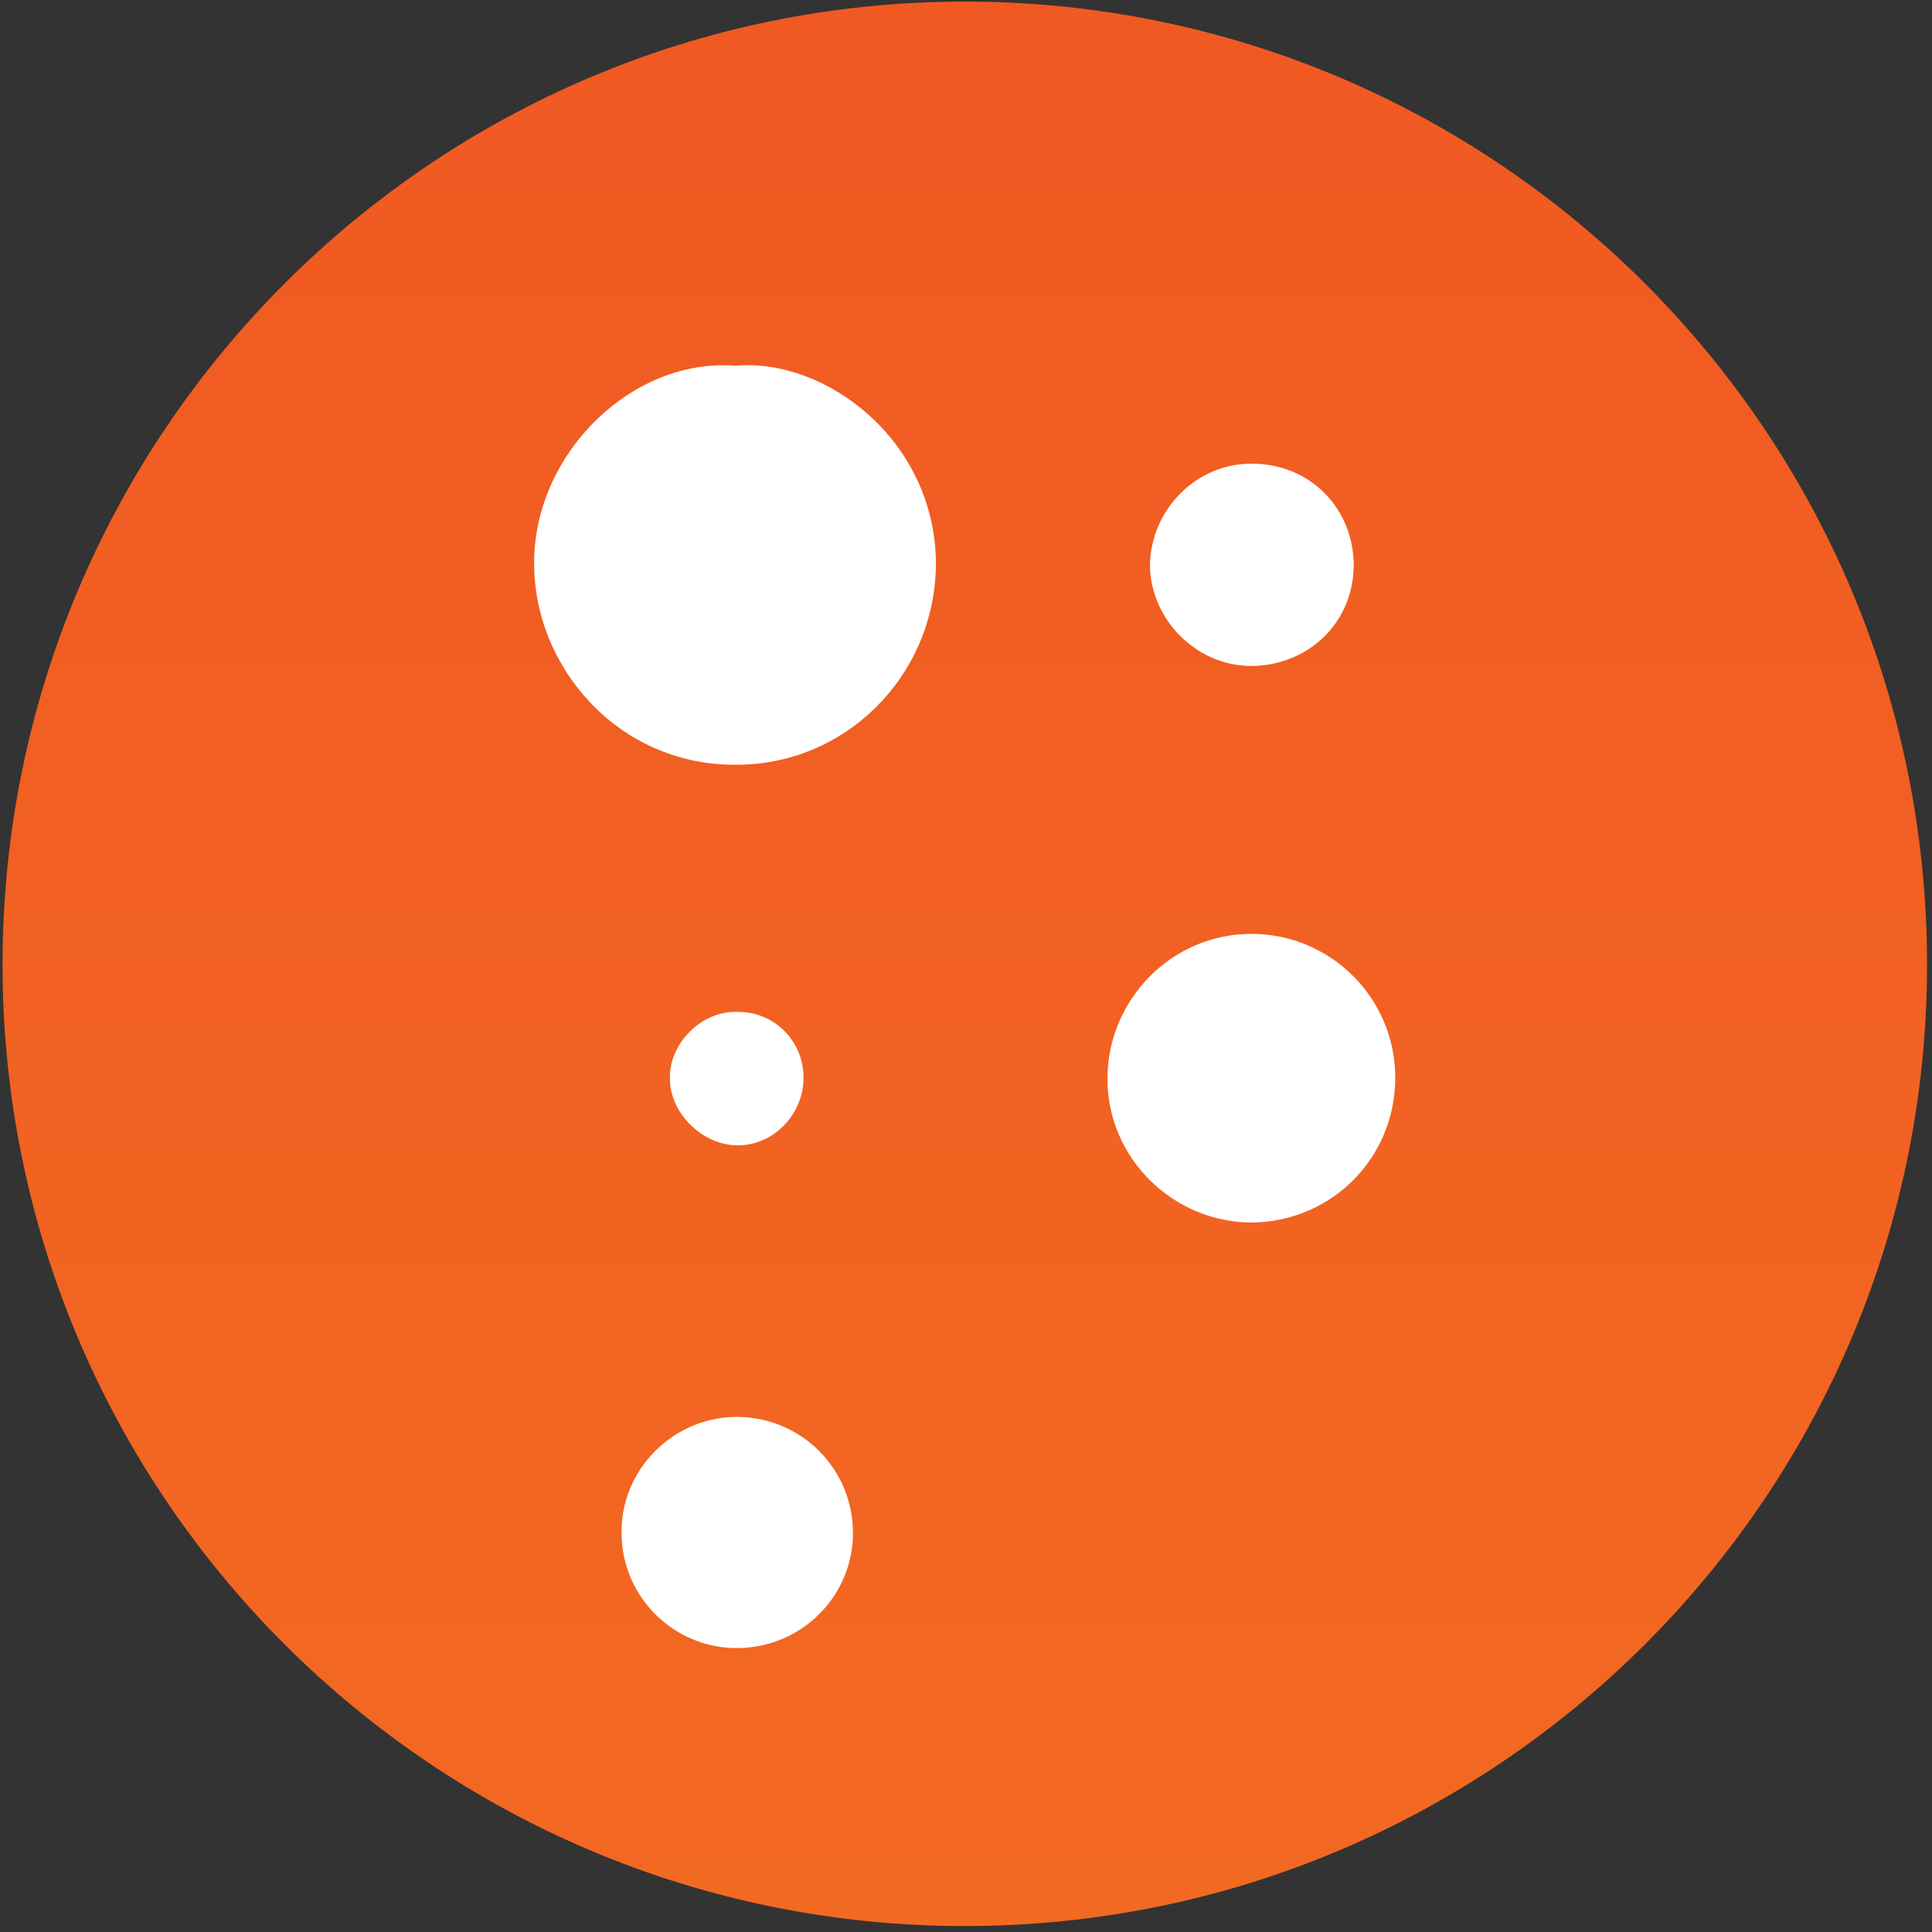 <?xml version="1.0" ?>
<svg xmlns="http://www.w3.org/2000/svg" viewBox="0 0 256 256" fill="none">
	

	<rect x="0" y="0" width="256" height="256" fill="#333333" stroke="none"/>
	

	<path d="M0.338 127.824C0.338 57.302 57.488 0.209 127.84 0.209C198.193 0.209 255.342 57.302 255.342 127.824C255.342 198.121 198.193 255.213 127.84 255.213C57.488 255.213 0.338 198.121 0.338 127.824Z" fill="url(#paint0_linear_334_9601)"/>
	

	<path fill-rule="evenodd" clip-rule="evenodd" d="M97.325 101.332C111.973 101.474 123.873 89.602 124.015 74.812C124.015 58.35 109.366 47.385 97.466 48.462C83.894 47.385 70.917 59.88 70.776 74.359C70.634 88.384 81.911 101.332 97.325 101.332ZM179.379 74.982C179.237 83.057 172.805 88.242 165.807 88.242C158.327 88.242 152.376 81.839 152.376 74.84C152.518 67.53 158.468 61.438 165.807 61.438C173.598 61.41 179.379 67.36 179.379 74.982ZM165.949 161.995C176.489 161.825 184.876 153.438 184.876 142.785C184.876 132.273 176.348 123.744 165.807 123.744C155.267 123.744 146.739 132.443 146.739 142.955C146.739 153.466 155.437 161.995 165.949 161.995ZM106.476 142.785C106.476 147.658 102.509 151.766 97.778 151.766C93.046 151.766 88.768 147.488 88.768 142.926C88.626 138.365 92.876 133.945 97.608 134.086C102.509 133.945 106.476 137.911 106.476 142.785ZM113.022 203.136C113.022 211.522 106.165 218.379 97.608 218.379C89.221 218.379 82.364 211.522 82.364 203.136C82.223 194.749 89.221 187.75 97.608 187.75C106.165 187.75 113.022 194.607 113.022 203.136Z" fill="white"/>
	

	<linearGradient id="paint0_linear_334_9601" x1="127.845" y1="0.203" x2="127.845" y2="255.207" gradientUnits="userSpaceOnUse">
		

		<stop stop-color="#F15922"/>
		

		<stop offset="1" stop-color="#F26922"/>
		

	</linearGradient>
	

</svg>
